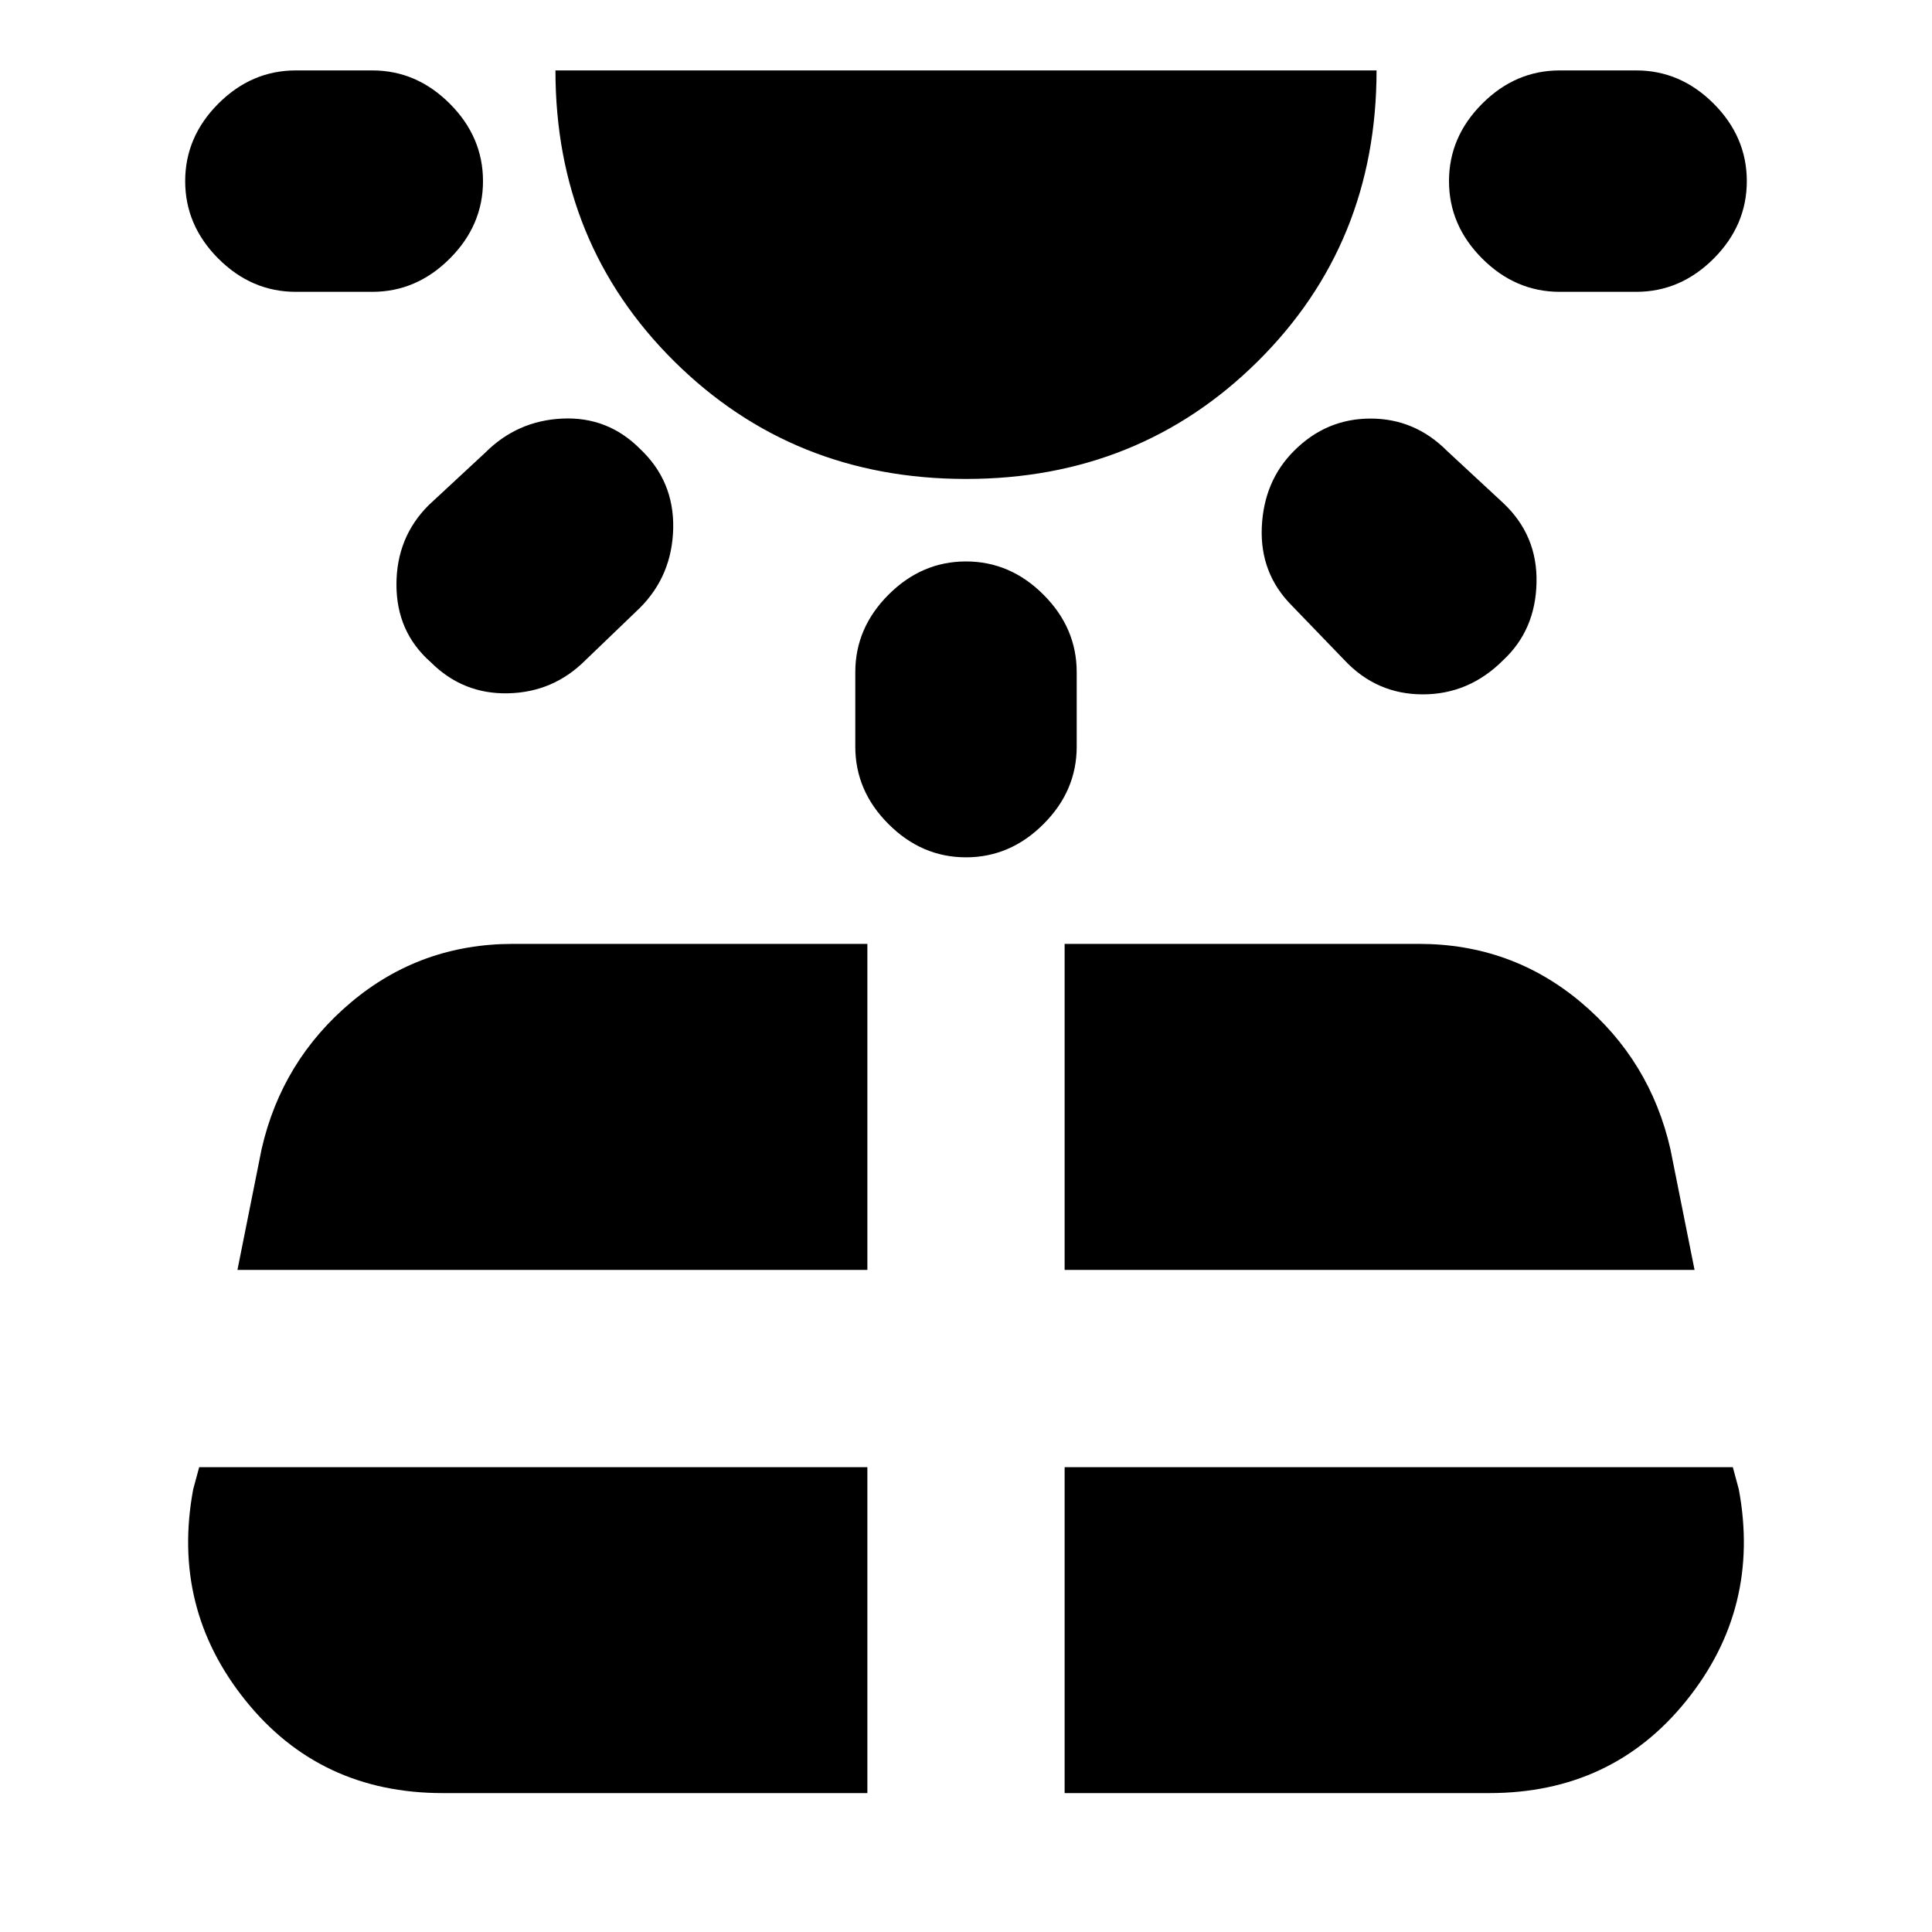 <svg xmlns="http://www.w3.org/2000/svg" height="20" width="20"><path d="M5 1.875q0 .458-.344.802-.344.344-.802.344h-.792q-.458 0-.802-.344-.343-.344-.343-.802 0-.458.343-.802.344-.344.802-.344h.792q.458 0 .802.344.344.344.344.802Zm-.417 16.687h4.396v-3.374H2.062L2 15.417q-.229 1.229.542 2.187.77.958 2.041.958ZM6.625 4.646q.354.333.344.823-.011.489-.344.823l-.563.541q-.333.334-.802.344-.468.011-.802-.323-.354-.312-.354-.802 0-.49.334-.823l.583-.541q.333-.334.802-.355.469-.021.802.313Zm-4.167 8.5h6.521V9.771H5.312q-.958 0-1.677.604-.718.604-.927 1.521ZM10 4.958q-1.792 0-3.021-1.218Q5.75 2.521 5.75.729h8.5q0 1.792-1.229 3.011Q11.792 4.958 10 4.958Zm0 .854q.458 0 .802.344.344.344.344.802v.771q0 .459-.344.802-.344.344-.802.344-.458 0-.802-.344-.344-.343-.344-.802v-.771q0-.458.344-.802.344-.344.802-.344Zm1.021 12.75h4.396q1.271 0 2.041-.958.771-.958.542-2.187l-.062-.229h-6.917Zm0-5.416h6.521l-.25-1.25q-.209-.917-.927-1.521-.719-.604-1.677-.604h-3.667Zm2.375-8.479q.333-.334.792-.334.458 0 .791.334l.583.541q.355.334.344.823-.01.49-.344.802-.354.355-.833.355t-.812-.355l-.542-.562q-.333-.333-.313-.813.021-.479.334-.791Zm4.687-2.792q0 .458-.343.802-.344.344-.802.344h-.792q-.458 0-.802-.344Q15 2.333 15 1.875q0-.458.344-.802.344-.344.802-.344h.792q.458 0 .802.344.343.344.343.802Z"/></svg>